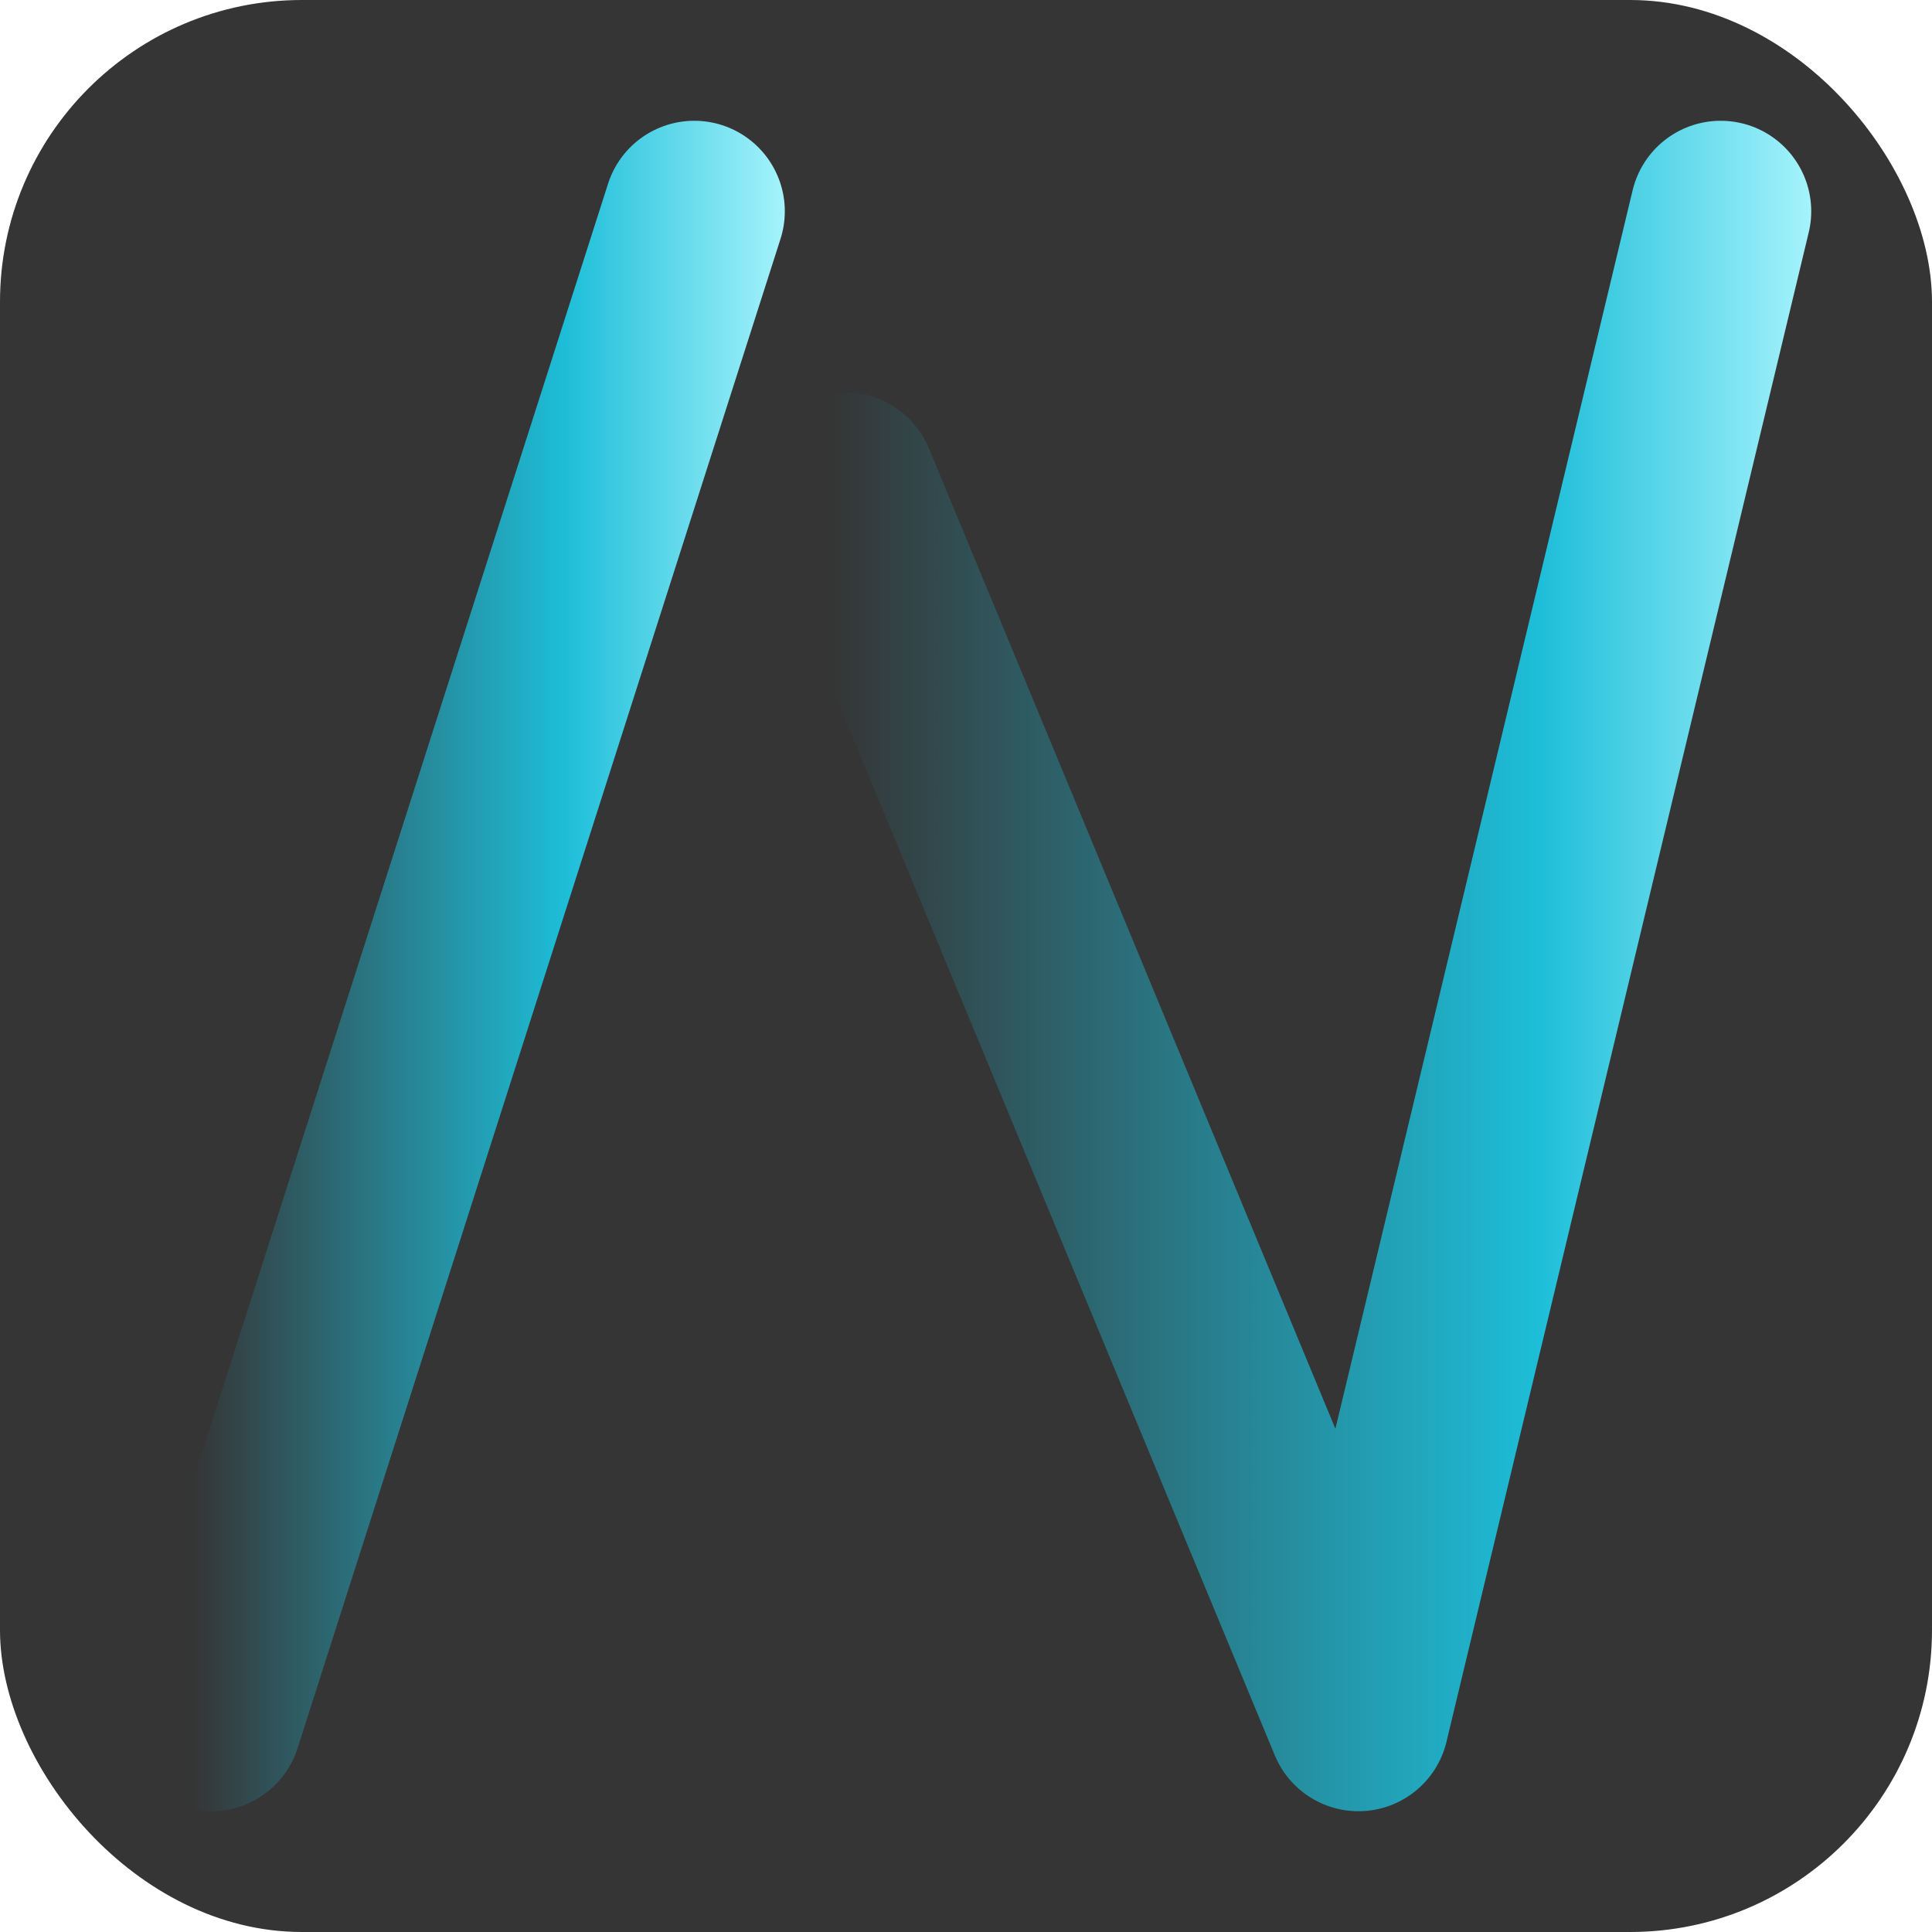 <?xml version="1.0" encoding="UTF-8" standalone="no"?>
<!-- Created with Inkscape (http://www.inkscape.org/) -->

<svg
   width="64"
   height="64"
   viewBox="0 0 16.933 16.933"
   version="1.1"
   id="svg1"
   inkscape:version="1.3 (0e150ed6c4, 2023-07-21)"
   sodipodi:docname="logo.svg"
   xmlns:inkscape="http://www.inkscape.org/namespaces/inkscape"
   xmlns:sodipodi="http://sodipodi.sourceforge.net/DTD/sodipodi-0.dtd"
   xmlns:xlink="http://www.w3.org/1999/xlink"
   xmlns="http://www.w3.org/2000/svg"
   xmlns:svg="http://www.w3.org/2000/svg">
  <sodipodi:namedview
     id="namedview1"
     pagecolor="#ffffff"
     bordercolor="#666666"
     borderopacity="1.0"
     inkscape:showpageshadow="2"
     inkscape:pageopacity="0.0"
     inkscape:pagecheckerboard="true"
     inkscape:deskcolor="#d1d1d1"
     inkscape:document-units="mm"
     showgrid="true"
     inkscape:zoom="11.313709"
     inkscape:cx="50.779106"
     inkscape:cy="35.841475"
     inkscape:current-layer="layer1">
    <inkscape:grid
       id="grid1"
       units="px"
       originx="8.467"
       originy="8.467"
       spacingx="0.265"
       spacingy="0.265"
       empcolor="#0099e5"
       empopacity="0.51"
       color="#0099e5"
       opacity="0.184"
       empspacing="5"
       dotted="false"
       gridanglex="30"
       gridanglez="30"
       visible="true" />
  </sodipodi:namedview>
  <defs
     id="defs1">
    <linearGradient
       id="linearGradient37"
       inkscape:label="SolidDark">
      <stop
         style="stop-color:#353535;stop-opacity:1;"
         offset="0.072"
         id="stop35" />
      <stop
         style="stop-color:#1dbed9;stop-opacity:1;"
         offset="0.743"
         id="stop36" />
      <stop
         style="stop-color:#a5f3fc;stop-opacity:1;"
         offset="1"
         id="stop37" />
    </linearGradient>
    <linearGradient
       id="linearGradient3-1"
       inkscape:label="Random">
      <stop
         style="stop-color:#353535;stop-opacity:1;"
         offset="0"
         id="stop32" />
      <stop
         style="stop-color:#06b6d4;stop-opacity:1;"
         offset="0.717"
         id="stop33" />
      <stop
         style="stop-color:#a5f3fc;stop-opacity:1;"
         offset="1"
         id="stop34" />
    </linearGradient>
    <linearGradient
       id="linearGradient27-1"
       inkscape:label="SolidDark">
      <stop
         style="stop-color:#353535;stop-opacity:1;"
         offset="0.108"
         id="stop25" />
      <stop
         style="stop-color:#1dbed9;stop-opacity:1;"
         offset="0.67"
         id="stop29" />
      <stop
         style="stop-color:#a5f3fc;stop-opacity:1;"
         offset="1"
         id="stop27" />
    </linearGradient>
    <linearGradient
       id="linearGradient3-2"
       inkscape:label="TranslucentDark">
      <stop
         style="stop-color:#353535;stop-opacity:0.066;"
         offset="0"
         id="stop7" />
      <stop
         style="stop-color:#06b6d4;stop-opacity:1;"
         offset="0.717"
         id="stop3" />
      <stop
         style="stop-color:#a5f3fc;stop-opacity:1;"
         offset="1"
         id="stop4" />
    </linearGradient>
    <linearGradient
       inkscape:collect="always"
       xlink:href="#linearGradient37"
       id="linearGradient4"
       x1="6.615"
       y1="8.222"
       x2="15.875"
       y2="8.222"
       gradientUnits="userSpaceOnUse" />
    <linearGradient
       inkscape:collect="always"
       xlink:href="#linearGradient27-1"
       id="linearGradient18"
       x1="1.058"
       y1="8.467"
       x2="6.879"
       y2="8.467"
       gradientUnits="userSpaceOnUse" />
  </defs>
  <rect
     style="display:inline;fill:#353535;fill-opacity:1;stroke-width:1.587;stroke-linecap:round;stroke-linejoin:round;stroke-miterlimit:3.3;stroke-dasharray:none"
     id="rect22"
     width="16.933"
     height="16.933"
     x="9.5367466e-07"
     y="0"
     inkscape:label="DarkSquircle"
     ry="2.646" />
  <rect
     style="display:none;fill:#ffffff;fill-opacity:1;stroke-width:1.587;stroke-linecap:round;stroke-linejoin:round;stroke-miterlimit:3.3;stroke-dasharray:none"
     id="rect23"
     width="16.933"
     height="16.933"
     x="9.5367466e-07"
     y="0"
     ry="2.646"
     inkscape:label="LightSquircle" />
  <g
     inkscape:label="Logo"
     inkscape:groupmode="layer"
     id="layer1"
     style="display:inline">
    <path
       style="fill:none;stroke:url(#linearGradient18);stroke-width:1.587;stroke-linecap:round;stroke-linejoin:miter;stroke-dasharray:none"
       d="M 1.852,15.081 6.085,1.852"
       id="path2"
       inkscape:label="Slash" />
    <path
       style="fill:none;stroke:url(#linearGradient4);stroke-width:1.587;stroke-linecap:round;stroke-linejoin:round;stroke-miterlimit:3.3;stroke-dasharray:none;stroke-opacity:1"
       d="m 7.408,4.233 4.498,10.848 3.175,-13.229"
       id="path3"
       inkscape:label="V" />
    <g
       inkscape:groupmode="layer"
       id="layer2"
       inkscape:label="Background" />
  </g>
</svg>

